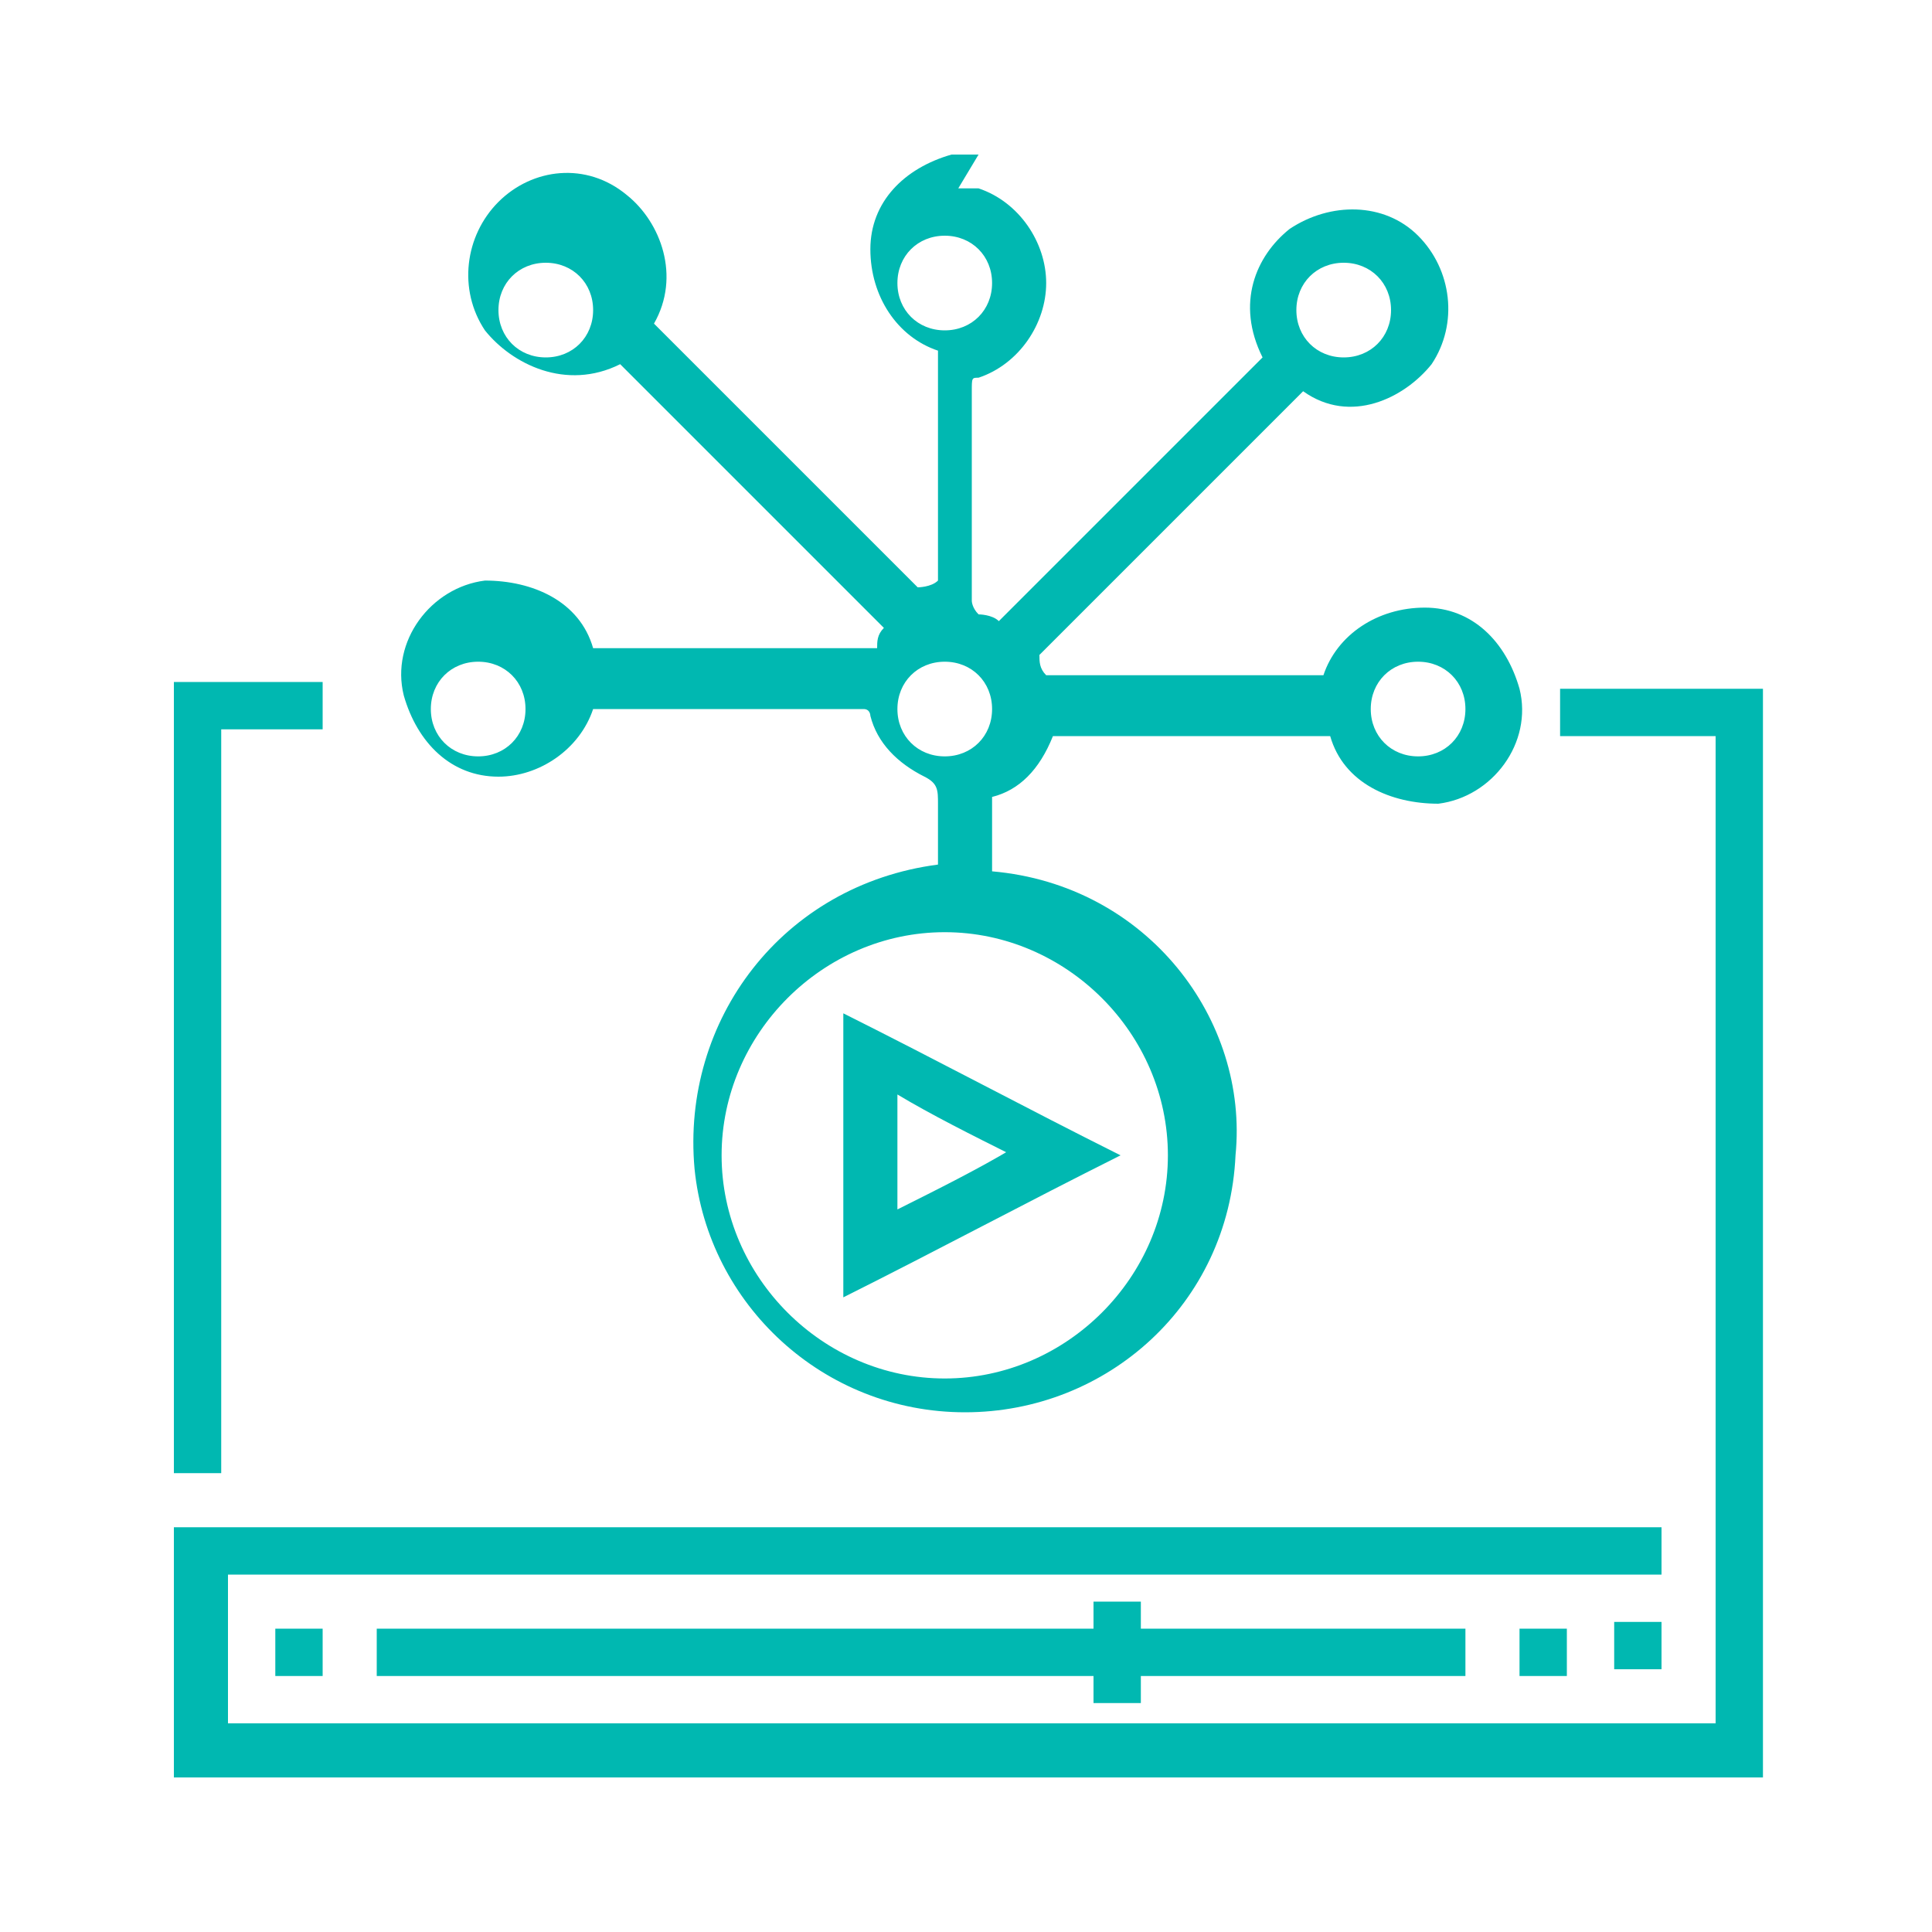 <svg width="100" height="100" viewBox="0 0 100 100" fill="none" xmlns="http://www.w3.org/2000/svg">
<path d="M49.6 9.75C49.95 9.75 50.3 9.75 50.65 9.75C52.75 10.45 54.15 12.55 54.15 14.65C54.15 16.75 52.75 18.85 50.65 19.55C50.3 19.55 50.3 19.55 50.3 20.25C50.3 23.75 50.3 27.6 50.3 31.1C50.3 31.1 50.3 31.45 50.65 31.8C50.65 31.8 51.35 31.8 51.7 32.15C56.25 27.6 60.8 23.05 65.35 18.5C63.95 15.7 65 13.25 66.75 11.85C68.85 10.45 71.65 10.45 73.4 12.2C75.15 13.95 75.5 16.75 74.1 18.85C72.7 20.6 69.9 22 67.45 20.25C62.9 24.8 58.35 29.35 53.8 33.9C53.8 34.25 53.8 34.6 54.15 34.95C54.15 34.95 54.15 34.95 54.5 34.95C56.25 34.95 58.35 34.95 60.1 34.95C62.9 34.95 65.7 34.95 68.15 34.95H68.5C69.2 32.85 71.3 31.45 73.75 31.45C76.2 31.45 77.95 33.2 78.65 35.65C79.35 38.45 77.25 41.25 74.45 41.6C72 41.6 69.55 40.55 68.85 38.1C68.85 38.1 68.85 38.1 68.5 38.1C63.95 38.1 59.4 38.1 54.85 38.1H54.5C53.8 39.85 52.75 40.9 51.35 41.25C51.35 42.65 51.35 43.7 51.35 45.1C59.4 45.8 64.65 52.8 63.95 59.8C63.6 67.5 57.3 73.1 49.95 73.1C42.6 73.1 36.65 67.5 35.95 60.5C35.25 52.8 40.5 45.8 48.55 44.75C48.55 43.7 48.55 42.65 48.55 41.6C48.55 40.9 48.55 40.55 47.85 40.2C46.45 39.5 45.4 38.45 45.05 37.05C45.05 37.05 45.05 36.7 44.7 36.7C40.15 36.7 35.6 36.7 31.05 36.7H30.7C30 38.8 27.9 40.2 25.8 40.2C23.35 40.2 21.6 38.45 20.9 36C20.2 33.2 22.3 30.4 25.1 30.05C27.55 30.05 30 31.1 30.7 33.55C30.7 33.55 30.7 33.55 31.05 33.55C35.6 33.55 40.15 33.55 45.05 33.55C45.05 33.55 45.05 33.55 45.4 33.55C45.4 33.2 45.4 32.85 45.75 32.5C41.2 27.95 36.65 23.4 32.1 18.85C29.3 20.25 26.5 18.85 25.1 17.1C23.7 15 24.05 12.2 25.8 10.45C27.55 8.7 30.35 8.35 32.45 10.1C34.2 11.5 35.25 14.3 33.85 16.75C38.4 21.3 42.95 25.85 47.5 30.4C47.5 30.4 48.2 30.4 48.55 30.05C48.55 30.05 48.55 30.05 48.55 29.7C48.55 27.95 48.55 25.85 48.55 24.1C48.55 22.35 48.55 20.25 48.55 18.5V18.15C46.45 17.45 45.05 15.35 45.05 12.9C45.05 10.45 46.8 8.7 49.25 8C49.25 8 49.25 8 49.6 8C49.95 8 50.3 8 50.65 8L49.6 9.75ZM37.35 59.8C37.35 66.1 42.6 71.35 48.9 71.35C55.2 71.35 60.45 66.1 60.45 59.8C60.45 53.5 55.2 48.25 48.9 48.25C42.6 48.25 37.35 53.5 37.35 59.8ZM48.9 12.2C47.5 12.2 46.45 13.25 46.45 14.65C46.45 16.05 47.5 17.1 48.9 17.1C50.3 17.1 51.35 16.05 51.35 14.65C51.35 13.25 50.3 12.2 48.9 12.2ZM28.25 13.6C26.85 13.6 25.8 14.65 25.8 16.05C25.8 17.45 26.85 18.5 28.25 18.5C29.65 18.5 30.7 17.45 30.7 16.05C30.7 14.65 29.65 13.6 28.25 13.6ZM69.55 18.5C70.95 18.5 72 17.45 72 16.05C72 14.65 70.95 13.6 69.55 13.6C68.15 13.6 67.1 14.65 67.1 16.05C67.1 17.45 68.15 18.5 69.55 18.5ZM48.9 39.15C50.3 39.15 51.35 38.1 51.35 36.7C51.35 35.3 50.3 34.25 48.9 34.25C47.5 34.25 46.45 35.3 46.45 36.7C46.45 38.1 47.5 39.15 48.9 39.15ZM75.85 36.7C75.85 35.3 74.8 34.25 73.4 34.25C72 34.25 70.95 35.3 70.95 36.7C70.95 38.1 72 39.15 73.4 39.15C74.8 39.15 75.85 38.1 75.85 36.7ZM27.2 36.7C27.2 35.3 26.15 34.25 24.75 34.25C23.35 34.25 22.3 35.3 22.3 36.7C22.3 38.1 23.35 39.15 24.75 39.15C26.15 39.15 27.2 38.1 27.2 36.7Z" fill="#00B8B1"/>
<path d="M9 79.05H86V81.5H11.8V89.2H88.8V38.1H80.75V35.65H91.25V92H9C9 87.8 9 83.6 9 79.05Z" fill="#00B8B1"/>
<path d="M9 35.3H16.7V37.75H11.45V76.25H9V35.3Z" fill="#00B8B1"/>
<path d="M19.5 86.75V84.3H56.6V82.9H59.05V84.3H75.85V86.75H59.05V88.15H56.6V86.75H19.5Z" fill="#00B8B1"/>
<path d="M16.7 86.75H14.25V84.3H16.7V86.75Z" fill="#00B8B1"/>
<path d="M81.1 86.75H78.65V84.3H81.1V86.75Z" fill="#00B8B1"/>
<path d="M86 83.95V86.4H83.55V83.95H86Z" fill="#00B8B1"/>
<path d="M43.65 52.45C48.55 54.9 53.1 57.35 58 59.8C53.1 62.25 48.55 64.7 43.65 67.15V52.45ZM52.4 59.8C50.3 58.75 48.2 57.7 46.45 56.65V62.6C48.55 61.55 50.65 60.5 52.4 59.45V59.8Z" fill="#00B8B1"/>
</svg>
